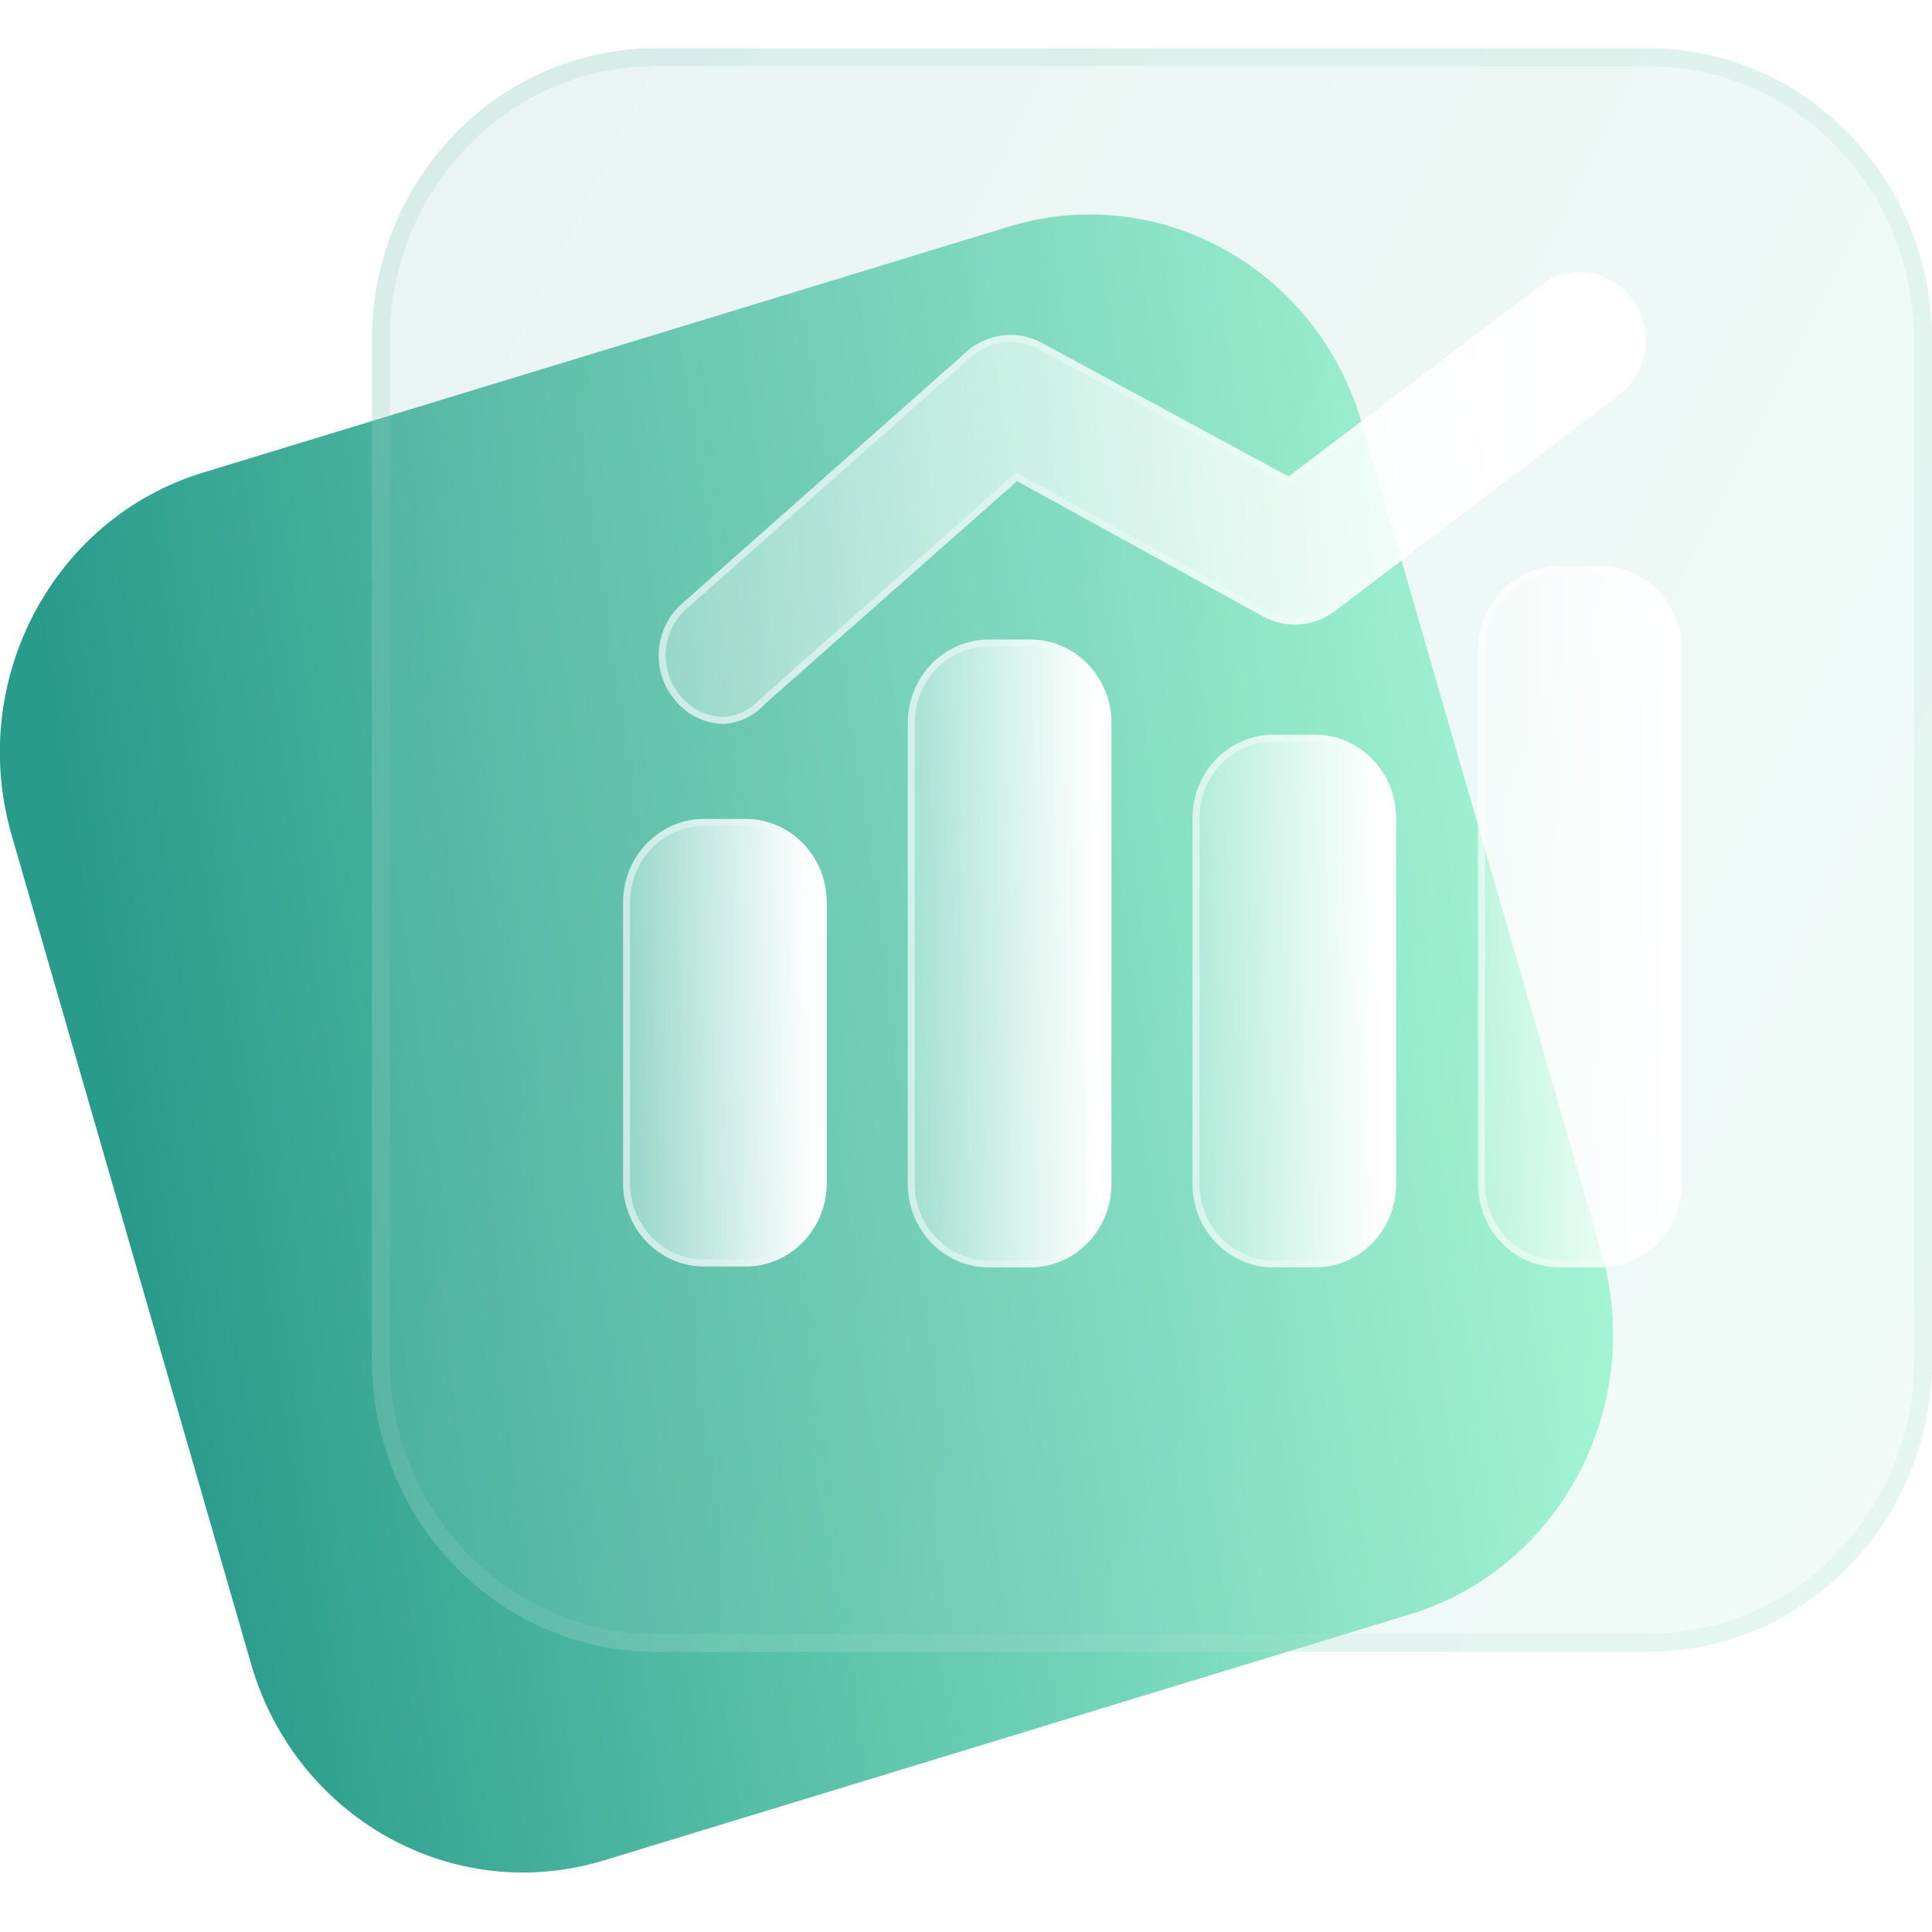 <svg width="65" height="65" viewBox="0 0 65 65" fill="none" xmlns="http://www.w3.org/2000/svg">
<g clip-path="url(#clip0_2_8860)">
<path d="M33.946 7.624L6.828 15.901C1.772 17.444 -1.109 22.907 0.393 28.103L8.446 55.977C9.947 61.173 15.262 64.134 20.318 62.591L47.436 54.313C52.492 52.77 55.373 47.307 53.871 42.111L45.818 14.238C44.316 9.042 39.002 6.081 33.946 7.624Z" fill="url(#paint0_linear_2_8860)"/>
<g filter="url(#filter0_bi_2_8860)">
<path d="M55.452 0H22.062C16.789 0 12.514 4.394 12.514 9.814V44.133C12.514 49.553 16.789 53.947 22.062 53.947H55.452C60.725 53.947 65 49.553 65 44.133V9.814C65 4.394 60.725 0 55.452 0Z" fill="#F1F1F1" fill-opacity="0.1"/>
<path d="M55.452 0H22.062C16.789 0 12.514 4.394 12.514 9.814V44.133C12.514 49.553 16.789 53.947 22.062 53.947H55.452C60.725 53.947 65 49.553 65 44.133V9.814C65 4.394 60.725 0 55.452 0Z" fill="url(#paint1_linear_2_8860)" fill-opacity="0.1"/>
<path d="M22.062 0.3H55.452C60.552 0.3 64.7 4.552 64.7 9.814V44.133C64.7 49.395 60.552 53.647 55.452 53.647H22.062C16.962 53.647 12.814 49.395 12.814 44.133V9.814C12.814 4.552 16.962 0.3 22.062 0.3Z" stroke="#F1F1F1" stroke-opacity="0.1" stroke-width="0.6"/>
<path d="M22.062 0.3H55.452C60.552 0.3 64.7 4.552 64.7 9.814V44.133C64.7 49.395 60.552 53.647 55.452 53.647H22.062C16.962 53.647 12.814 49.395 12.814 44.133V9.814C12.814 4.552 16.962 0.3 22.062 0.3Z" stroke="url(#paint2_linear_2_8860)" stroke-opacity="0.1" stroke-width="0.6"/>
</g>
<g filter="url(#filter1_b_2_8860)">
<path d="M25.087 27.553H23.693C22.186 27.553 20.965 28.808 20.965 30.357V39.805C20.965 41.354 22.186 42.609 23.693 42.609H25.087C26.593 42.609 27.815 41.354 27.815 39.805V30.357C27.815 28.808 26.593 27.553 25.087 27.553Z" fill="url(#paint3_linear_2_8860)"/>
<path d="M23.693 27.669H25.087C26.526 27.669 27.698 28.869 27.698 30.357V39.805C27.698 41.292 26.526 42.493 25.087 42.493H23.693C22.254 42.493 21.081 41.292 21.081 39.805V30.357C21.081 28.869 22.254 27.669 23.693 27.669Z" stroke="url(#paint4_linear_2_8860)" stroke-opacity="0.5" stroke-width="0.233"/>
</g>
<g filter="url(#filter2_b_2_8860)">
<path d="M34.665 21.518H33.271C31.764 21.518 30.543 22.773 30.543 24.322V39.835C30.543 41.384 31.764 42.639 33.271 42.639H34.665C36.172 42.639 37.393 41.384 37.393 39.835V24.322C37.393 22.773 36.172 21.518 34.665 21.518Z" fill="url(#paint5_linear_2_8860)"/>
<path d="M33.271 21.634H34.665C36.104 21.634 37.276 22.834 37.276 24.322V39.835C37.276 41.322 36.104 42.523 34.665 42.523H33.271C31.832 42.523 30.659 41.322 30.659 39.835V24.322C30.659 22.834 31.832 21.634 33.271 21.634Z" stroke="url(#paint6_linear_2_8860)" stroke-opacity="0.5" stroke-width="0.233"/>
</g>
<g filter="url(#filter3_b_2_8860)">
<path d="M44.243 24.719H42.849C41.342 24.719 40.121 25.974 40.121 27.523V39.836C40.121 41.385 41.342 42.64 42.849 42.64H44.243C45.749 42.64 46.971 41.385 46.971 39.836V27.523C46.971 25.974 45.749 24.719 44.243 24.719Z" fill="url(#paint7_linear_2_8860)"/>
<path d="M42.849 24.835H44.243C45.682 24.835 46.854 26.035 46.854 27.523V39.836C46.854 41.324 45.682 42.524 44.243 42.524H42.849C41.41 42.524 40.237 41.324 40.237 39.836V27.523C40.237 26.035 41.41 24.835 42.849 24.835Z" stroke="url(#paint8_linear_2_8860)" stroke-opacity="0.5" stroke-width="0.233"/>
</g>
<g filter="url(#filter4_b_2_8860)">
<path d="M53.85 19.049H52.457C50.95 19.049 49.728 20.304 49.728 21.853V39.835C49.728 41.384 50.95 42.639 52.457 42.639H53.85C55.357 42.639 56.578 41.384 56.578 39.835V21.853C56.578 20.304 55.357 19.049 53.85 19.049Z" fill="url(#paint9_linear_2_8860)"/>
<path d="M52.457 19.165H53.85C55.29 19.165 56.462 20.366 56.462 21.853V39.835C56.462 41.323 55.29 42.523 53.85 42.523H52.457C51.017 42.523 49.845 41.323 49.845 39.835V21.853C49.845 20.366 51.017 19.165 52.457 19.165Z" stroke="url(#paint10_linear_2_8860)" stroke-opacity="0.5" stroke-width="0.233"/>
</g>
<g filter="url(#filter5_b_2_8860)">
<path d="M24.375 24.353C24.059 24.354 23.746 24.283 23.459 24.146C23.172 24.009 22.918 23.809 22.715 23.561C22.521 23.335 22.373 23.072 22.279 22.787C22.185 22.502 22.147 22.201 22.166 21.901C22.185 21.601 22.262 21.308 22.392 21.038C22.521 20.768 22.702 20.528 22.922 20.33L32.53 11.826C32.869 11.527 33.287 11.339 33.73 11.285C34.174 11.23 34.623 11.313 35.021 11.521L43.353 16.032L51.834 9.601C52.31 9.242 52.905 9.091 53.489 9.182C54.073 9.274 54.598 9.6 54.948 10.089C55.298 10.578 55.444 11.19 55.355 11.79C55.266 12.39 54.949 12.93 54.473 13.289L44.895 20.574C44.554 20.825 44.153 20.975 43.734 21.008C43.316 21.04 42.897 20.953 42.523 20.756L34.22 16.185L25.769 23.652C25.41 24.062 24.91 24.313 24.375 24.353Z" fill="url(#paint11_linear_2_8860)"/>
<path d="M22.805 23.487L22.805 23.487L22.803 23.485C22.62 23.27 22.479 23.021 22.39 22.75C22.3 22.48 22.264 22.194 22.282 21.908C22.3 21.623 22.373 21.344 22.497 21.088C22.62 20.832 22.791 20.604 23 20.417C23 20.417 23 20.417 23 20.416L32.607 11.914C32.607 11.914 32.607 11.914 32.607 11.914C32.928 11.63 33.325 11.452 33.744 11.4C34.164 11.349 34.589 11.427 34.966 11.624C34.966 11.624 34.966 11.624 34.967 11.625L43.298 16.135L43.364 16.171L43.424 16.125L51.904 9.694C52.355 9.353 52.919 9.211 53.471 9.297C54.024 9.384 54.521 9.693 54.853 10.157C55.185 10.621 55.325 11.203 55.24 11.773C55.156 12.344 54.854 12.855 54.403 13.196L54.403 13.197L44.826 20.48C44.826 20.48 44.826 20.48 44.825 20.48C44.502 20.719 44.121 20.861 43.725 20.892C43.329 20.922 42.932 20.84 42.578 20.654C42.578 20.654 42.578 20.654 42.577 20.653L34.276 16.083L34.204 16.043L34.143 16.097L25.692 23.565L25.686 23.57L25.681 23.575C25.343 23.962 24.873 24.198 24.371 24.236C24.073 24.236 23.779 24.17 23.509 24.041C23.238 23.912 22.998 23.722 22.805 23.487Z" stroke="url(#paint12_linear_2_8860)" stroke-opacity="0.5" stroke-width="0.233"/>
</g>
</g>
<defs>
<filter id="filter0_bi_2_8860" x="2.764" y="-9.75" width="71.986" height="73.447" filterUnits="userSpaceOnUse" color-interpolation-filters="sRGB">
<feFlood flood-opacity="0" result="BackgroundImageFix"/>
<feGaussianBlur in="BackgroundImageFix" stdDeviation="4.875"/>
<feComposite in2="SourceAlpha" operator="in" result="effect1_backgroundBlur_2_8860"/>
<feBlend mode="normal" in="SourceGraphic" in2="effect1_backgroundBlur_2_8860" result="shape"/>
<feColorMatrix in="SourceAlpha" type="matrix" values="0 0 0 0 0 0 0 0 0 0 0 0 0 0 0 0 0 0 127 0" result="hardAlpha"/>
<feOffset dy="1.625"/>
<feGaussianBlur stdDeviation="3.25"/>
<feComposite in2="hardAlpha" operator="arithmetic" k2="-1" k3="1"/>
<feColorMatrix type="matrix" values="0 0 0 0 1 0 0 0 0 1 0 0 0 0 1 0 0 0 0.4 0"/>
<feBlend mode="normal" in2="shape" result="effect2_innerShadow_2_8860"/>
</filter>
<filter id="filter1_b_2_8860" x="3.496" y="10.084" width="41.787" height="49.994" filterUnits="userSpaceOnUse" color-interpolation-filters="sRGB">
<feFlood flood-opacity="0" result="BackgroundImageFix"/>
<feGaussianBlur in="BackgroundImageFix" stdDeviation="8.734"/>
<feComposite in2="SourceAlpha" operator="in" result="effect1_backgroundBlur_2_8860"/>
<feBlend mode="normal" in="SourceGraphic" in2="effect1_backgroundBlur_2_8860" result="shape"/>
</filter>
<filter id="filter2_b_2_8860" x="13.074" y="4.049" width="41.787" height="56.059" filterUnits="userSpaceOnUse" color-interpolation-filters="sRGB">
<feFlood flood-opacity="0" result="BackgroundImageFix"/>
<feGaussianBlur in="BackgroundImageFix" stdDeviation="8.734"/>
<feComposite in2="SourceAlpha" operator="in" result="effect1_backgroundBlur_2_8860"/>
<feBlend mode="normal" in="SourceGraphic" in2="effect1_backgroundBlur_2_8860" result="shape"/>
</filter>
<filter id="filter3_b_2_8860" x="22.652" y="7.25" width="41.787" height="52.859" filterUnits="userSpaceOnUse" color-interpolation-filters="sRGB">
<feFlood flood-opacity="0" result="BackgroundImageFix"/>
<feGaussianBlur in="BackgroundImageFix" stdDeviation="8.734"/>
<feComposite in2="SourceAlpha" operator="in" result="effect1_backgroundBlur_2_8860"/>
<feBlend mode="normal" in="SourceGraphic" in2="effect1_backgroundBlur_2_8860" result="shape"/>
</filter>
<filter id="filter4_b_2_8860" x="32.26" y="1.58" width="41.787" height="58.527" filterUnits="userSpaceOnUse" color-interpolation-filters="sRGB">
<feFlood flood-opacity="0" result="BackgroundImageFix"/>
<feGaussianBlur in="BackgroundImageFix" stdDeviation="8.734"/>
<feComposite in2="SourceAlpha" operator="in" result="effect1_backgroundBlur_2_8860"/>
<feBlend mode="normal" in="SourceGraphic" in2="effect1_backgroundBlur_2_8860" result="shape"/>
</filter>
<filter id="filter5_b_2_8860" x="4.692" y="-8.312" width="68.157" height="50.135" filterUnits="userSpaceOnUse" color-interpolation-filters="sRGB">
<feFlood flood-opacity="0" result="BackgroundImageFix"/>
<feGaussianBlur in="BackgroundImageFix" stdDeviation="8.734"/>
<feComposite in2="SourceAlpha" operator="in" result="effect1_backgroundBlur_2_8860"/>
<feBlend mode="normal" in="SourceGraphic" in2="effect1_backgroundBlur_2_8860" result="shape"/>
</filter>
<linearGradient id="paint0_linear_2_8860" x1="2.265" y1="27.456" x2="53.887" y2="19.83" gradientUnits="userSpaceOnUse">
<stop stop-color="#299B8B"/>
<stop offset="1" stop-color="#A8FFD8"/>
</linearGradient>
<linearGradient id="paint1_linear_2_8860" x1="12.514" y1="-0.193" x2="75.877" y2="31.419" gradientUnits="userSpaceOnUse">
<stop stop-color="#2A9C8B"/>
<stop offset="1" stop-color="#79D9BB"/>
</linearGradient>
<linearGradient id="paint2_linear_2_8860" x1="12.514" y1="-0.193" x2="75.877" y2="31.419" gradientUnits="userSpaceOnUse">
<stop stop-color="#2A9C8B"/>
<stop offset="1" stop-color="#79D9BB"/>
</linearGradient>
<linearGradient id="paint3_linear_2_8860" x1="27.329" y1="30.272" x2="19.692" y2="30.385" gradientUnits="userSpaceOnUse">
<stop stop-color="white"/>
<stop offset="1" stop-color="white" stop-opacity="0.2"/>
</linearGradient>
<linearGradient id="paint4_linear_2_8860" x1="21.703" y1="32.603" x2="27.519" y2="32.618" gradientUnits="userSpaceOnUse">
<stop stop-color="white"/>
<stop offset="1" stop-color="white" stop-opacity="0"/>
</linearGradient>
<linearGradient id="paint5_linear_2_8860" x1="36.907" y1="25.332" x2="29.27" y2="25.413" gradientUnits="userSpaceOnUse">
<stop stop-color="white"/>
<stop offset="1" stop-color="white" stop-opacity="0.2"/>
</linearGradient>
<linearGradient id="paint6_linear_2_8860" x1="31.281" y1="28.603" x2="37.097" y2="28.613" gradientUnits="userSpaceOnUse">
<stop stop-color="white"/>
<stop offset="1" stop-color="white" stop-opacity="0"/>
</linearGradient>
<linearGradient id="paint7_linear_2_8860" x1="46.485" y1="27.955" x2="38.848" y2="28.05" gradientUnits="userSpaceOnUse">
<stop stop-color="white"/>
<stop offset="1" stop-color="white" stop-opacity="0.2"/>
</linearGradient>
<linearGradient id="paint8_linear_2_8860" x1="40.859" y1="30.73" x2="46.675" y2="30.743" gradientUnits="userSpaceOnUse">
<stop stop-color="white"/>
<stop offset="1" stop-color="white" stop-opacity="0"/>
</linearGradient>
<linearGradient id="paint9_linear_2_8860" x1="56.093" y1="23.309" x2="48.455" y2="23.381" gradientUnits="userSpaceOnUse">
<stop stop-color="white"/>
<stop offset="1" stop-color="white" stop-opacity="0.2"/>
</linearGradient>
<linearGradient id="paint10_linear_2_8860" x1="50.466" y1="26.962" x2="56.283" y2="26.972" gradientUnits="userSpaceOnUse">
<stop stop-color="white"/>
<stop offset="1" stop-color="white" stop-opacity="0"/>
</linearGradient>
<linearGradient id="paint11_linear_2_8860" x1="53.026" y1="11.9" x2="16.17" y2="14.527" gradientUnits="userSpaceOnUse">
<stop stop-color="white"/>
<stop offset="1" stop-color="white" stop-opacity="0.2"/>
</linearGradient>
<linearGradient id="paint12_linear_2_8860" x1="25.74" y1="14.254" x2="53.944" y2="14.594" gradientUnits="userSpaceOnUse">
<stop stop-color="white"/>
<stop offset="1" stop-color="white" stop-opacity="0"/>
</linearGradient>
<clipPath id="clip0_2_8860">
<rect width="65" height="65" fill="white"/>
</clipPath>
</defs>
</svg>
